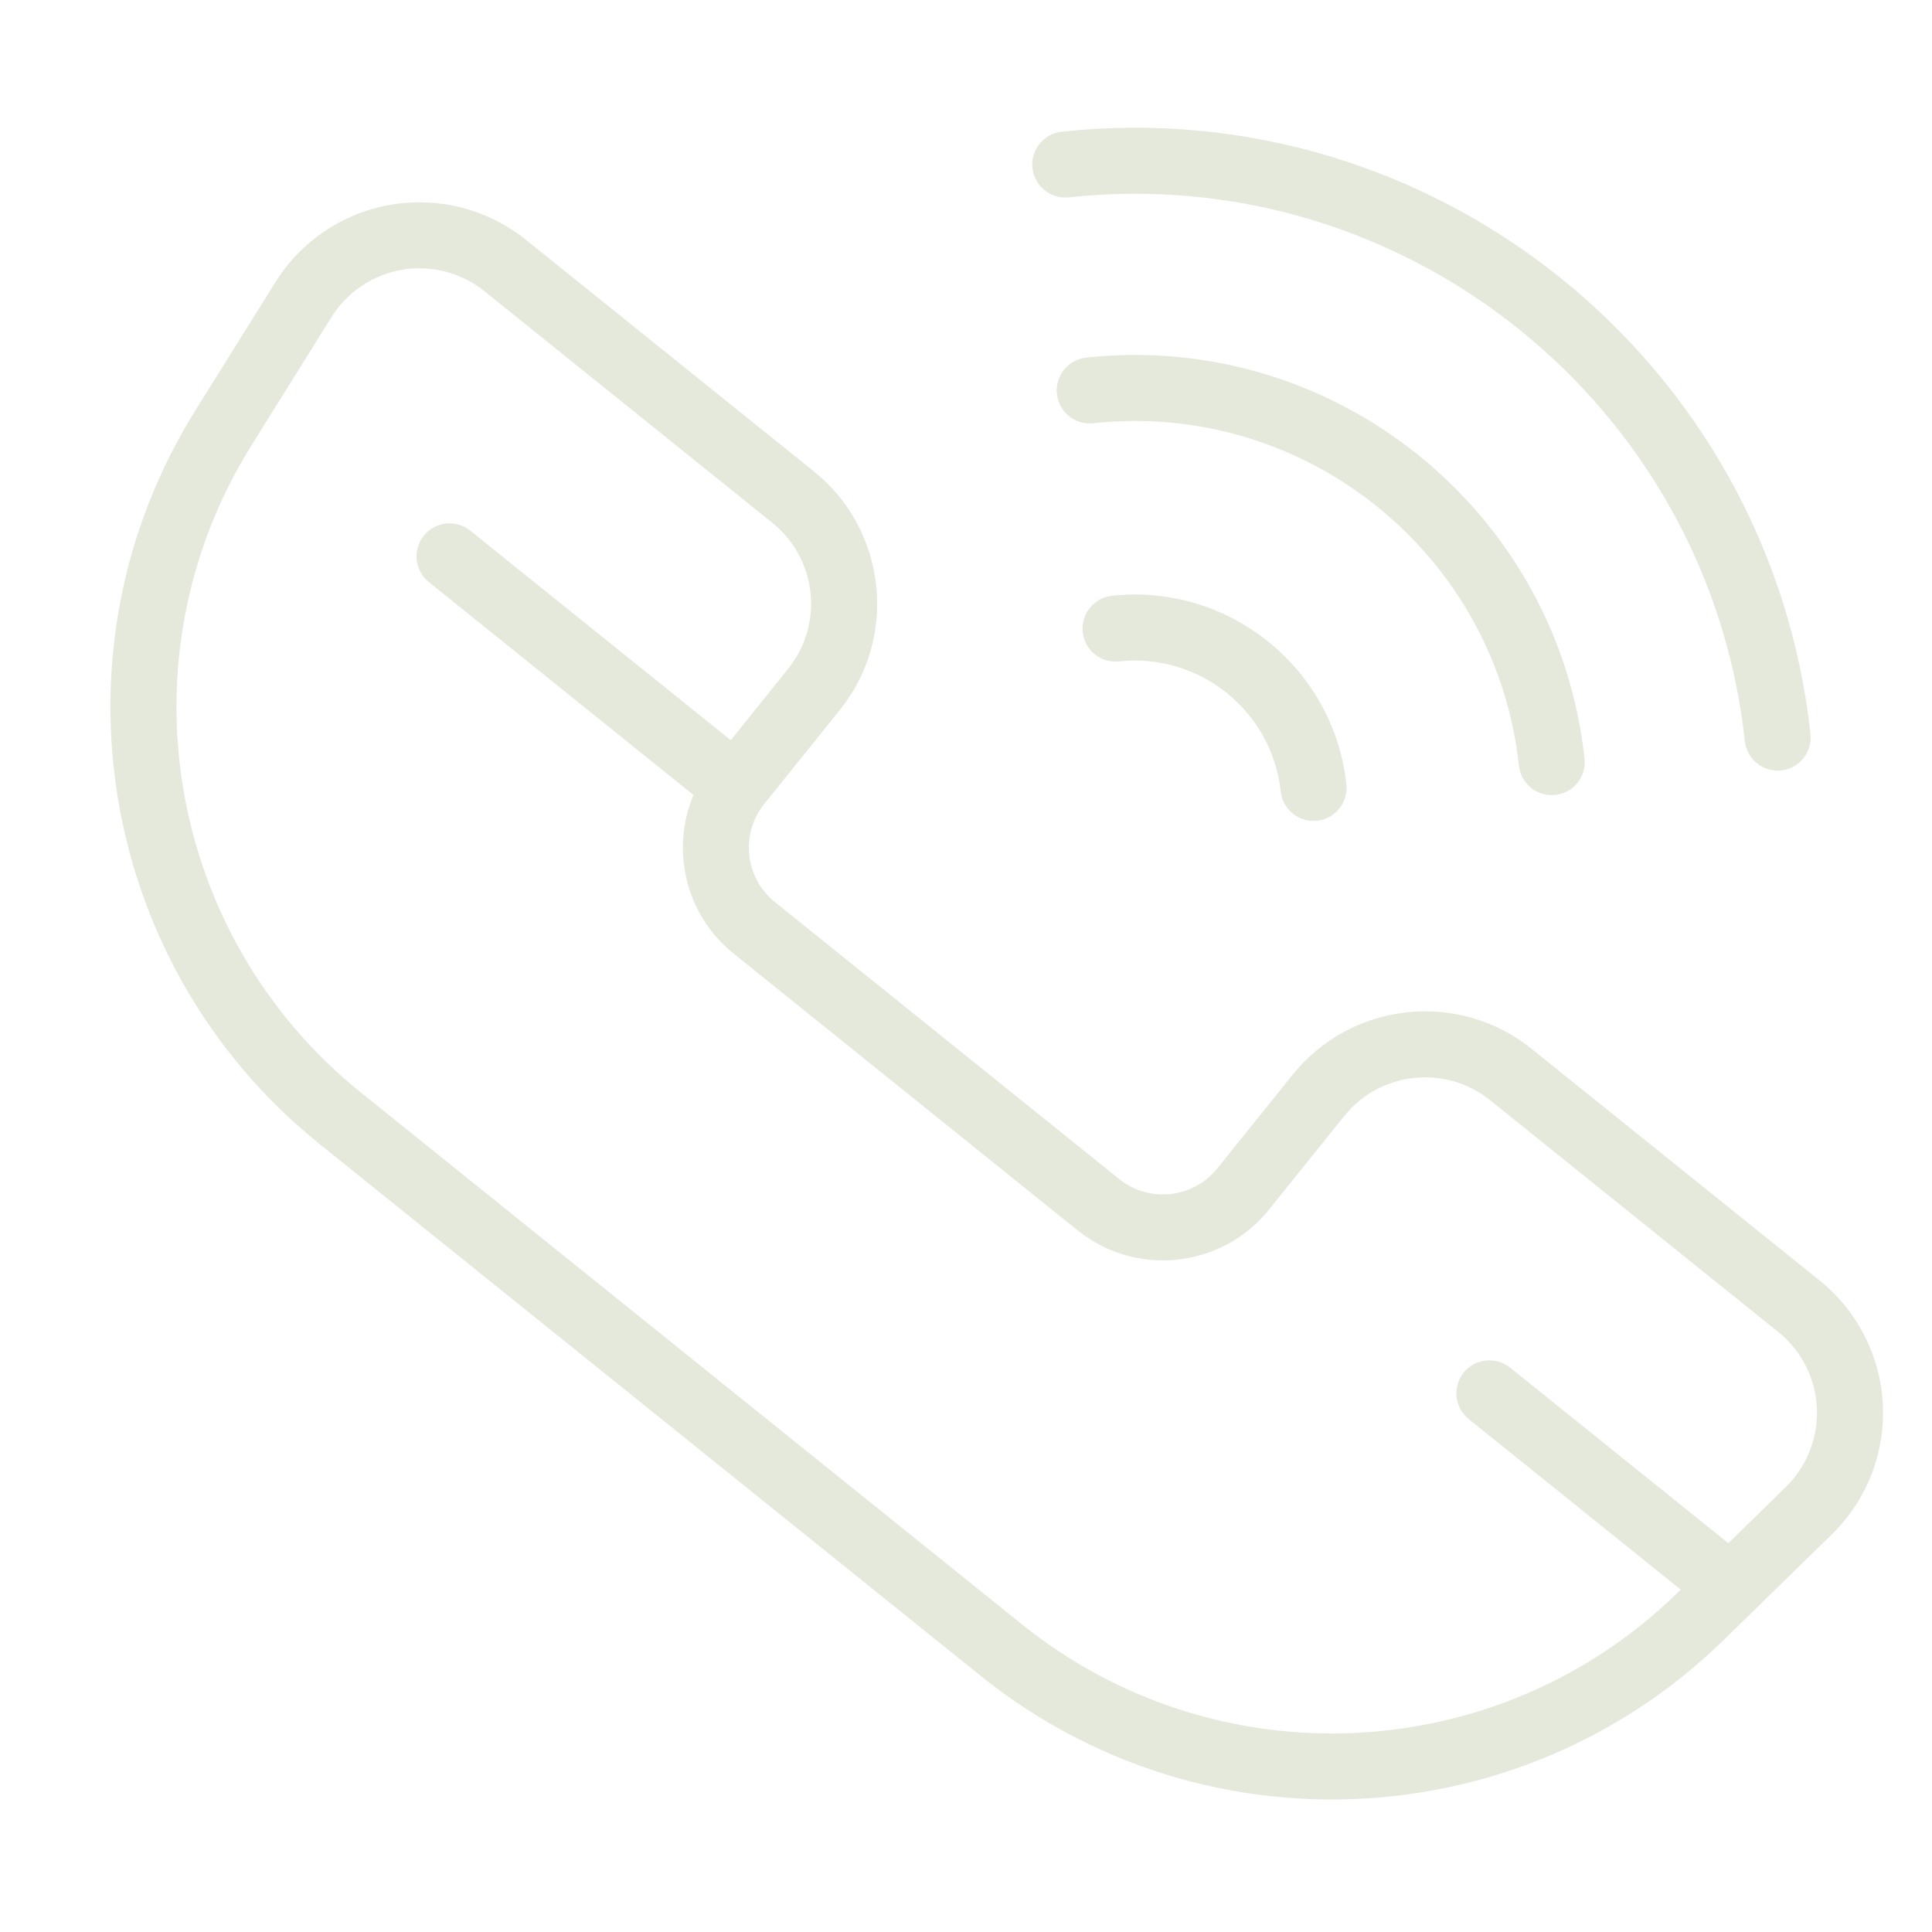 <svg width="32" height="32" viewBox="0 0 32 32" fill="none" xmlns="http://www.w3.org/2000/svg">
<g clip-path="url(#clip0_95_202)">
<path d="M30.14 21.21L25.367 17.371C24.159 16.398 22.384 16.591 21.412 17.799L20.163 19.352C19.764 19.849 19.034 19.928 18.537 19.528L12.835 14.941C12.338 14.541 12.259 13.812 12.659 13.315L13.908 11.762C14.379 11.177 14.593 10.443 14.512 9.696C14.431 8.949 14.064 8.278 13.479 7.807L8.711 3.972C8.084 3.468 7.27 3.256 6.478 3.39C5.685 3.524 4.986 3.993 4.561 4.675L3.233 6.803C0.75 10.785 1.635 16.006 5.292 18.948L16.244 27.758C18.227 29.353 20.69 30.009 23.065 29.751C25.069 29.534 27.01 28.667 28.547 27.166L30.341 25.414C30.917 24.852 31.224 24.069 31.186 23.266C31.147 22.463 30.766 21.714 30.14 21.21ZM30.093 23.319C30.117 23.81 29.929 24.288 29.577 24.631L28.627 25.56L25.012 22.652C24.777 22.463 24.432 22.5 24.243 22.735C24.054 22.971 24.091 23.315 24.326 23.504L27.838 26.329L27.782 26.384C24.821 29.276 20.155 29.5 16.929 26.906L5.977 18.095C2.752 15.501 1.971 10.895 4.162 7.382L5.489 5.254C5.749 4.837 6.176 4.551 6.66 4.468C7.145 4.386 7.642 4.516 8.025 4.824L12.793 8.66C13.532 9.254 13.649 10.338 13.055 11.076L12.104 12.26L7.789 8.789C7.553 8.599 7.209 8.637 7.02 8.872C6.83 9.107 6.868 9.452 7.103 9.641L11.486 13.167C11.107 14.069 11.35 15.15 12.149 15.793L17.852 20.381C18.818 21.158 20.238 21.004 21.016 20.038L22.265 18.485C22.859 17.746 23.943 17.629 24.681 18.223L29.454 22.062C29.837 22.37 30.07 22.828 30.093 23.319Z" fill="#E5E9DC"/>
<path d="M17.585 2.181C17.285 2.214 17.068 2.484 17.1 2.784C17.133 3.084 17.402 3.301 17.703 3.269C23.273 2.665 28.296 6.706 28.9 12.276C28.932 12.576 29.202 12.793 29.503 12.761C29.803 12.728 30.02 12.459 29.987 12.158C29.319 5.988 23.755 1.513 17.585 2.181Z" fill="#E5E9DC"/>
<path d="M17.991 5.923C17.69 5.956 17.473 6.225 17.506 6.526C17.538 6.826 17.808 7.043 18.108 7.01C21.616 6.63 24.778 9.174 25.158 12.681C25.191 12.982 25.46 13.199 25.761 13.166C26.061 13.134 26.278 12.864 26.245 12.564C25.8 8.457 22.097 5.478 17.991 5.923Z" fill="#E5E9DC"/>
<path d="M18.418 9.868C18.118 9.9 17.901 10.17 17.933 10.47C17.966 10.771 18.235 10.988 18.536 10.955C19.868 10.811 21.069 11.777 21.213 13.109C21.245 13.409 21.515 13.626 21.816 13.594C22.116 13.561 22.333 13.291 22.3 12.991C22.091 11.059 20.349 9.659 18.418 9.868Z" fill="#E5E9DC"/>
</g>
<defs>
<clipPath id="clip0_95_202">
<rect width="28" height="28" fill="white" transform="translate(0.938 3.985) rotate(-6.185)"/>
</clipPath>
</defs>
</svg>
